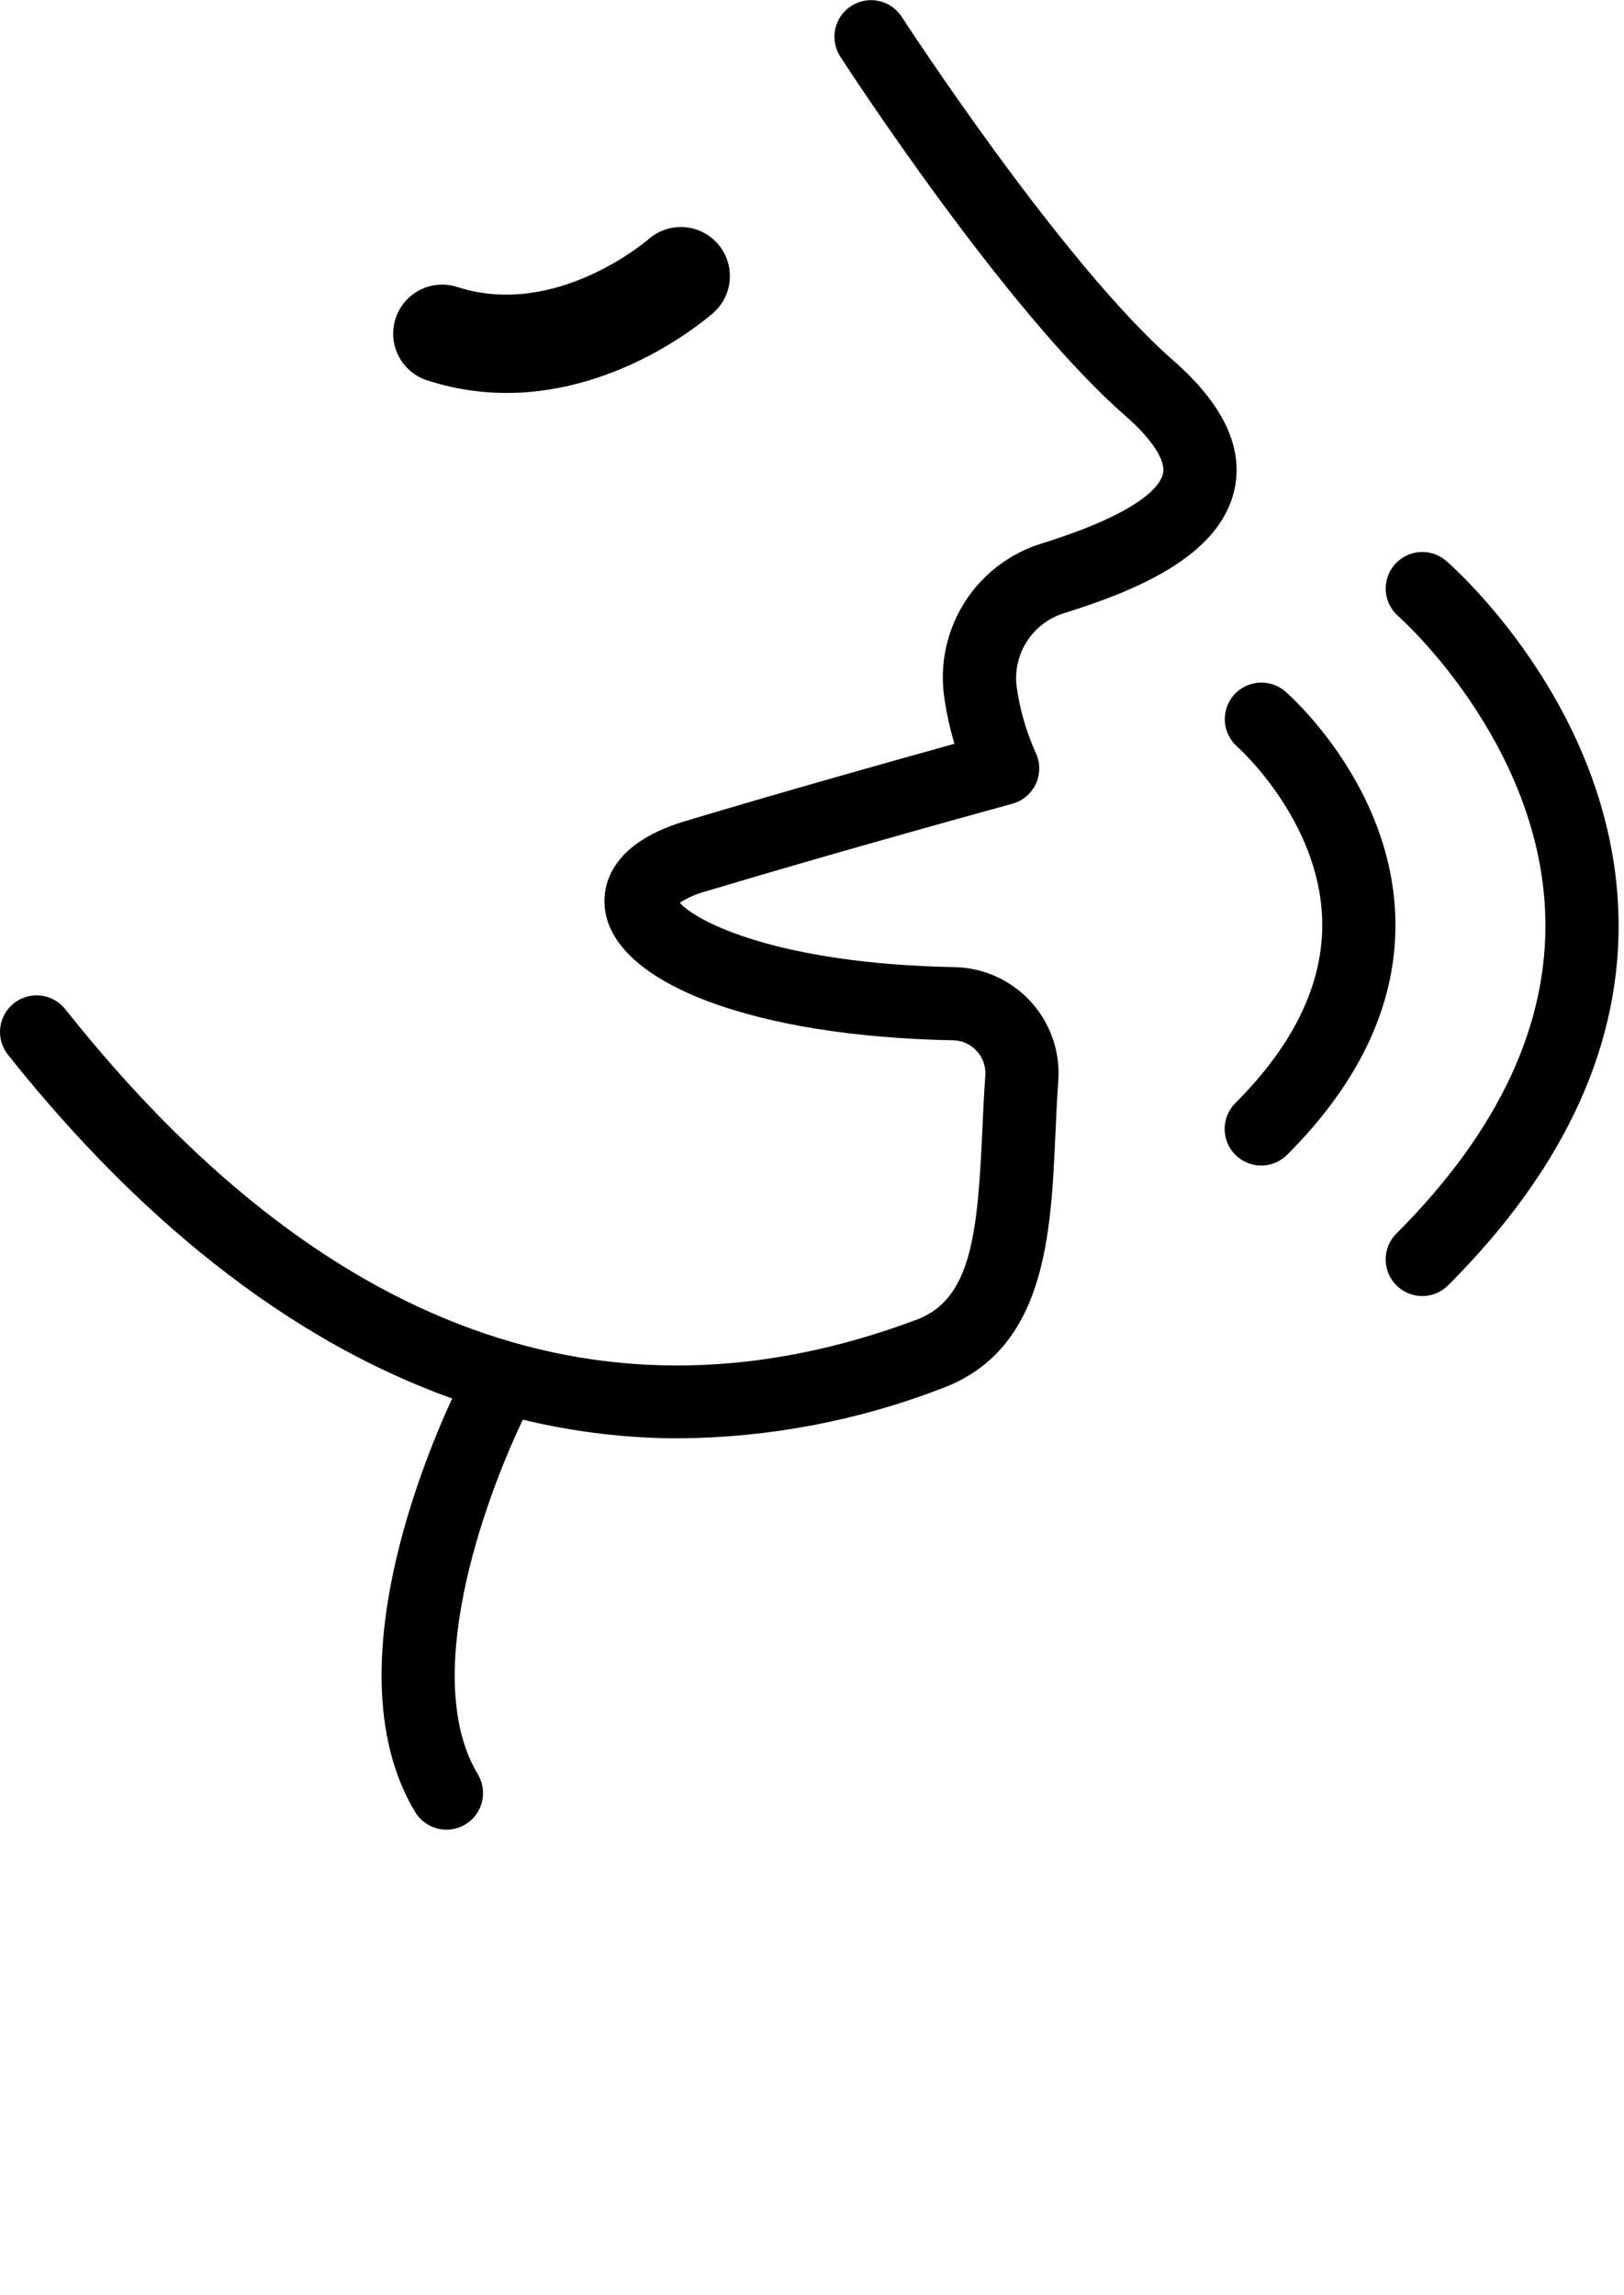 <svg width="150" height="212" viewBox="0 0 150 212" fill="none" xmlns="http://www.w3.org/2000/svg">
<g clip-path="url(#clip0)">
<path d="M108.358 33.285C98.024 24.244 83.428 1.771 83.281 1.544C82.792 0.796 82.027 0.272 81.153 0.087C80.278 -0.098 79.366 0.07 78.616 0.556C77.866 1.041 77.338 1.804 77.149 2.678C76.96 3.551 77.124 4.464 77.606 5.217C78.224 6.172 92.861 28.708 103.906 38.372C106.401 40.556 107.682 42.512 107.422 43.742C107.221 44.695 105.728 47.232 96.233 50.194C93.289 51.096 90.763 53.019 89.109 55.616C87.455 58.213 86.781 61.315 87.209 64.364C87.417 65.831 87.734 67.281 88.158 68.702C82.911 70.157 72.703 73.018 63.249 75.855C55.889 78.063 55.646 82.315 55.883 84.04C56.825 90.906 69.746 95.747 88.034 96.088C88.446 96.094 88.852 96.185 89.227 96.355C89.602 96.526 89.938 96.771 90.214 97.077C90.496 97.383 90.711 97.743 90.848 98.135C90.984 98.528 91.038 98.944 91.007 99.359C90.883 101.059 90.805 102.777 90.728 104.48C90.297 114.063 89.673 120.017 84.665 121.895C56.103 132.605 29.646 122.956 6.027 93.215C5.47 92.512 4.656 92.061 3.766 91.958C2.875 91.856 1.98 92.112 1.278 92.669C0.576 93.227 0.124 94.04 0.022 94.931C-0.08 95.821 0.176 96.716 0.733 97.418C10.747 110.028 24.518 123.006 41.761 129.17C38.315 136.686 31.134 155.352 38.338 167.359C38.566 167.739 38.867 168.071 39.224 168.335C39.581 168.6 39.986 168.791 40.416 168.899C40.847 169.006 41.295 169.028 41.734 168.963C42.173 168.897 42.594 168.746 42.975 168.518C43.355 168.29 43.687 167.988 43.952 167.632C44.216 167.275 44.407 166.87 44.515 166.44C44.623 166.009 44.644 165.561 44.579 165.122C44.514 164.683 44.362 164.262 44.134 163.881C38.836 155.051 44.628 138.806 48.293 131.128C53.018 132.274 57.861 132.853 62.723 132.853C71.041 132.79 79.279 131.222 87.039 128.225C96.587 124.645 97.062 114.093 97.482 104.784C97.556 103.144 97.629 101.487 97.749 99.848C97.846 98.52 97.671 97.186 97.235 95.927C96.799 94.669 96.112 93.512 95.215 92.528C94.318 91.544 93.23 90.752 92.016 90.202C90.804 89.652 89.491 89.355 88.16 89.329C71.923 89.027 64.297 85.143 62.795 83.381C63.534 82.908 64.342 82.553 65.191 82.33C78.514 78.333 93.353 74.282 93.501 74.242C93.982 74.109 94.427 73.872 94.805 73.547C95.184 73.223 95.486 72.819 95.691 72.364C95.895 71.909 95.996 71.415 95.988 70.916C95.979 70.418 95.861 69.927 95.641 69.48C94.778 67.555 94.194 65.518 93.904 63.428C93.719 61.968 94.052 60.49 94.845 59.251C95.639 58.011 96.843 57.09 98.246 56.648C104.905 54.57 112.717 51.384 114.036 45.139C114.851 41.284 112.941 37.295 108.358 33.285Z" fill="black"/>
<path d="M118.71 63.863C118.033 63.281 117.152 62.991 116.262 63.056C115.371 63.121 114.542 63.535 113.956 64.209C113.371 64.883 113.075 65.762 113.135 66.653C113.195 67.544 113.604 68.375 114.275 68.965C114.35 69.031 121.822 75.692 122.12 84.873C122.308 90.654 119.612 96.377 114.107 101.883C113.792 102.197 113.543 102.57 113.372 102.98C113.202 103.39 113.114 103.83 113.114 104.274C113.113 104.718 113.201 105.158 113.371 105.568C113.54 105.979 113.79 106.352 114.104 106.666C114.418 106.98 114.791 107.229 115.201 107.399C115.611 107.569 116.051 107.656 116.495 107.656C116.94 107.655 117.379 107.568 117.79 107.397C118.2 107.227 118.572 106.977 118.886 106.663C125.79 99.759 129.151 92.328 128.874 84.577C128.441 72.432 119.107 64.207 118.71 63.863Z" fill="black"/>
<path d="M133.582 51.809C132.905 51.222 132.023 50.928 131.129 50.992C130.236 51.056 129.404 51.471 128.817 52.147C128.23 52.824 127.935 53.705 127.998 54.599C128.06 55.492 128.475 56.325 129.15 56.913C129.28 57.026 142.184 68.475 142.725 84.463C143.066 94.559 138.441 104.476 128.979 113.939C128.664 114.252 128.415 114.625 128.244 115.035C128.074 115.445 127.986 115.885 127.986 116.329C127.986 116.773 128.073 117.213 128.243 117.624C128.413 118.034 128.662 118.407 128.976 118.721C129.29 119.035 129.663 119.284 130.073 119.454C130.483 119.624 130.923 119.711 131.368 119.711C131.812 119.711 132.251 119.623 132.662 119.452C133.072 119.282 133.444 119.033 133.758 118.718C144.62 107.857 149.909 96.231 149.478 84.165C148.802 65.21 134.203 52.346 133.582 51.809Z" fill="black"/>
<path d="M39.449 35.129C41.822 35.902 44.303 36.296 46.799 36.295C57.468 36.295 65.505 29.236 65.912 28.871C66.804 28.07 67.342 26.949 67.409 25.752C67.475 24.555 67.065 23.381 66.268 22.486C65.47 21.591 64.351 21.049 63.154 20.977C61.958 20.906 60.782 21.312 59.884 22.106C59.798 22.182 51.363 29.464 42.245 26.511C41.679 26.327 41.082 26.256 40.489 26.303C39.896 26.35 39.317 26.513 38.787 26.783C38.257 27.053 37.785 27.425 37.399 27.878C37.013 28.331 36.719 28.855 36.536 29.421C36.352 29.987 36.282 30.584 36.329 31.177C36.376 31.77 36.539 32.349 36.81 32.879C37.08 33.409 37.452 33.88 37.905 34.266C38.358 34.652 38.883 34.946 39.449 35.129H39.449Z" fill="black"/>
</g>
<defs>
<clipPath id="clip0">
<rect width="149.503" height="211.251" fill="white"/>
</clipPath>
</defs>
</svg>
